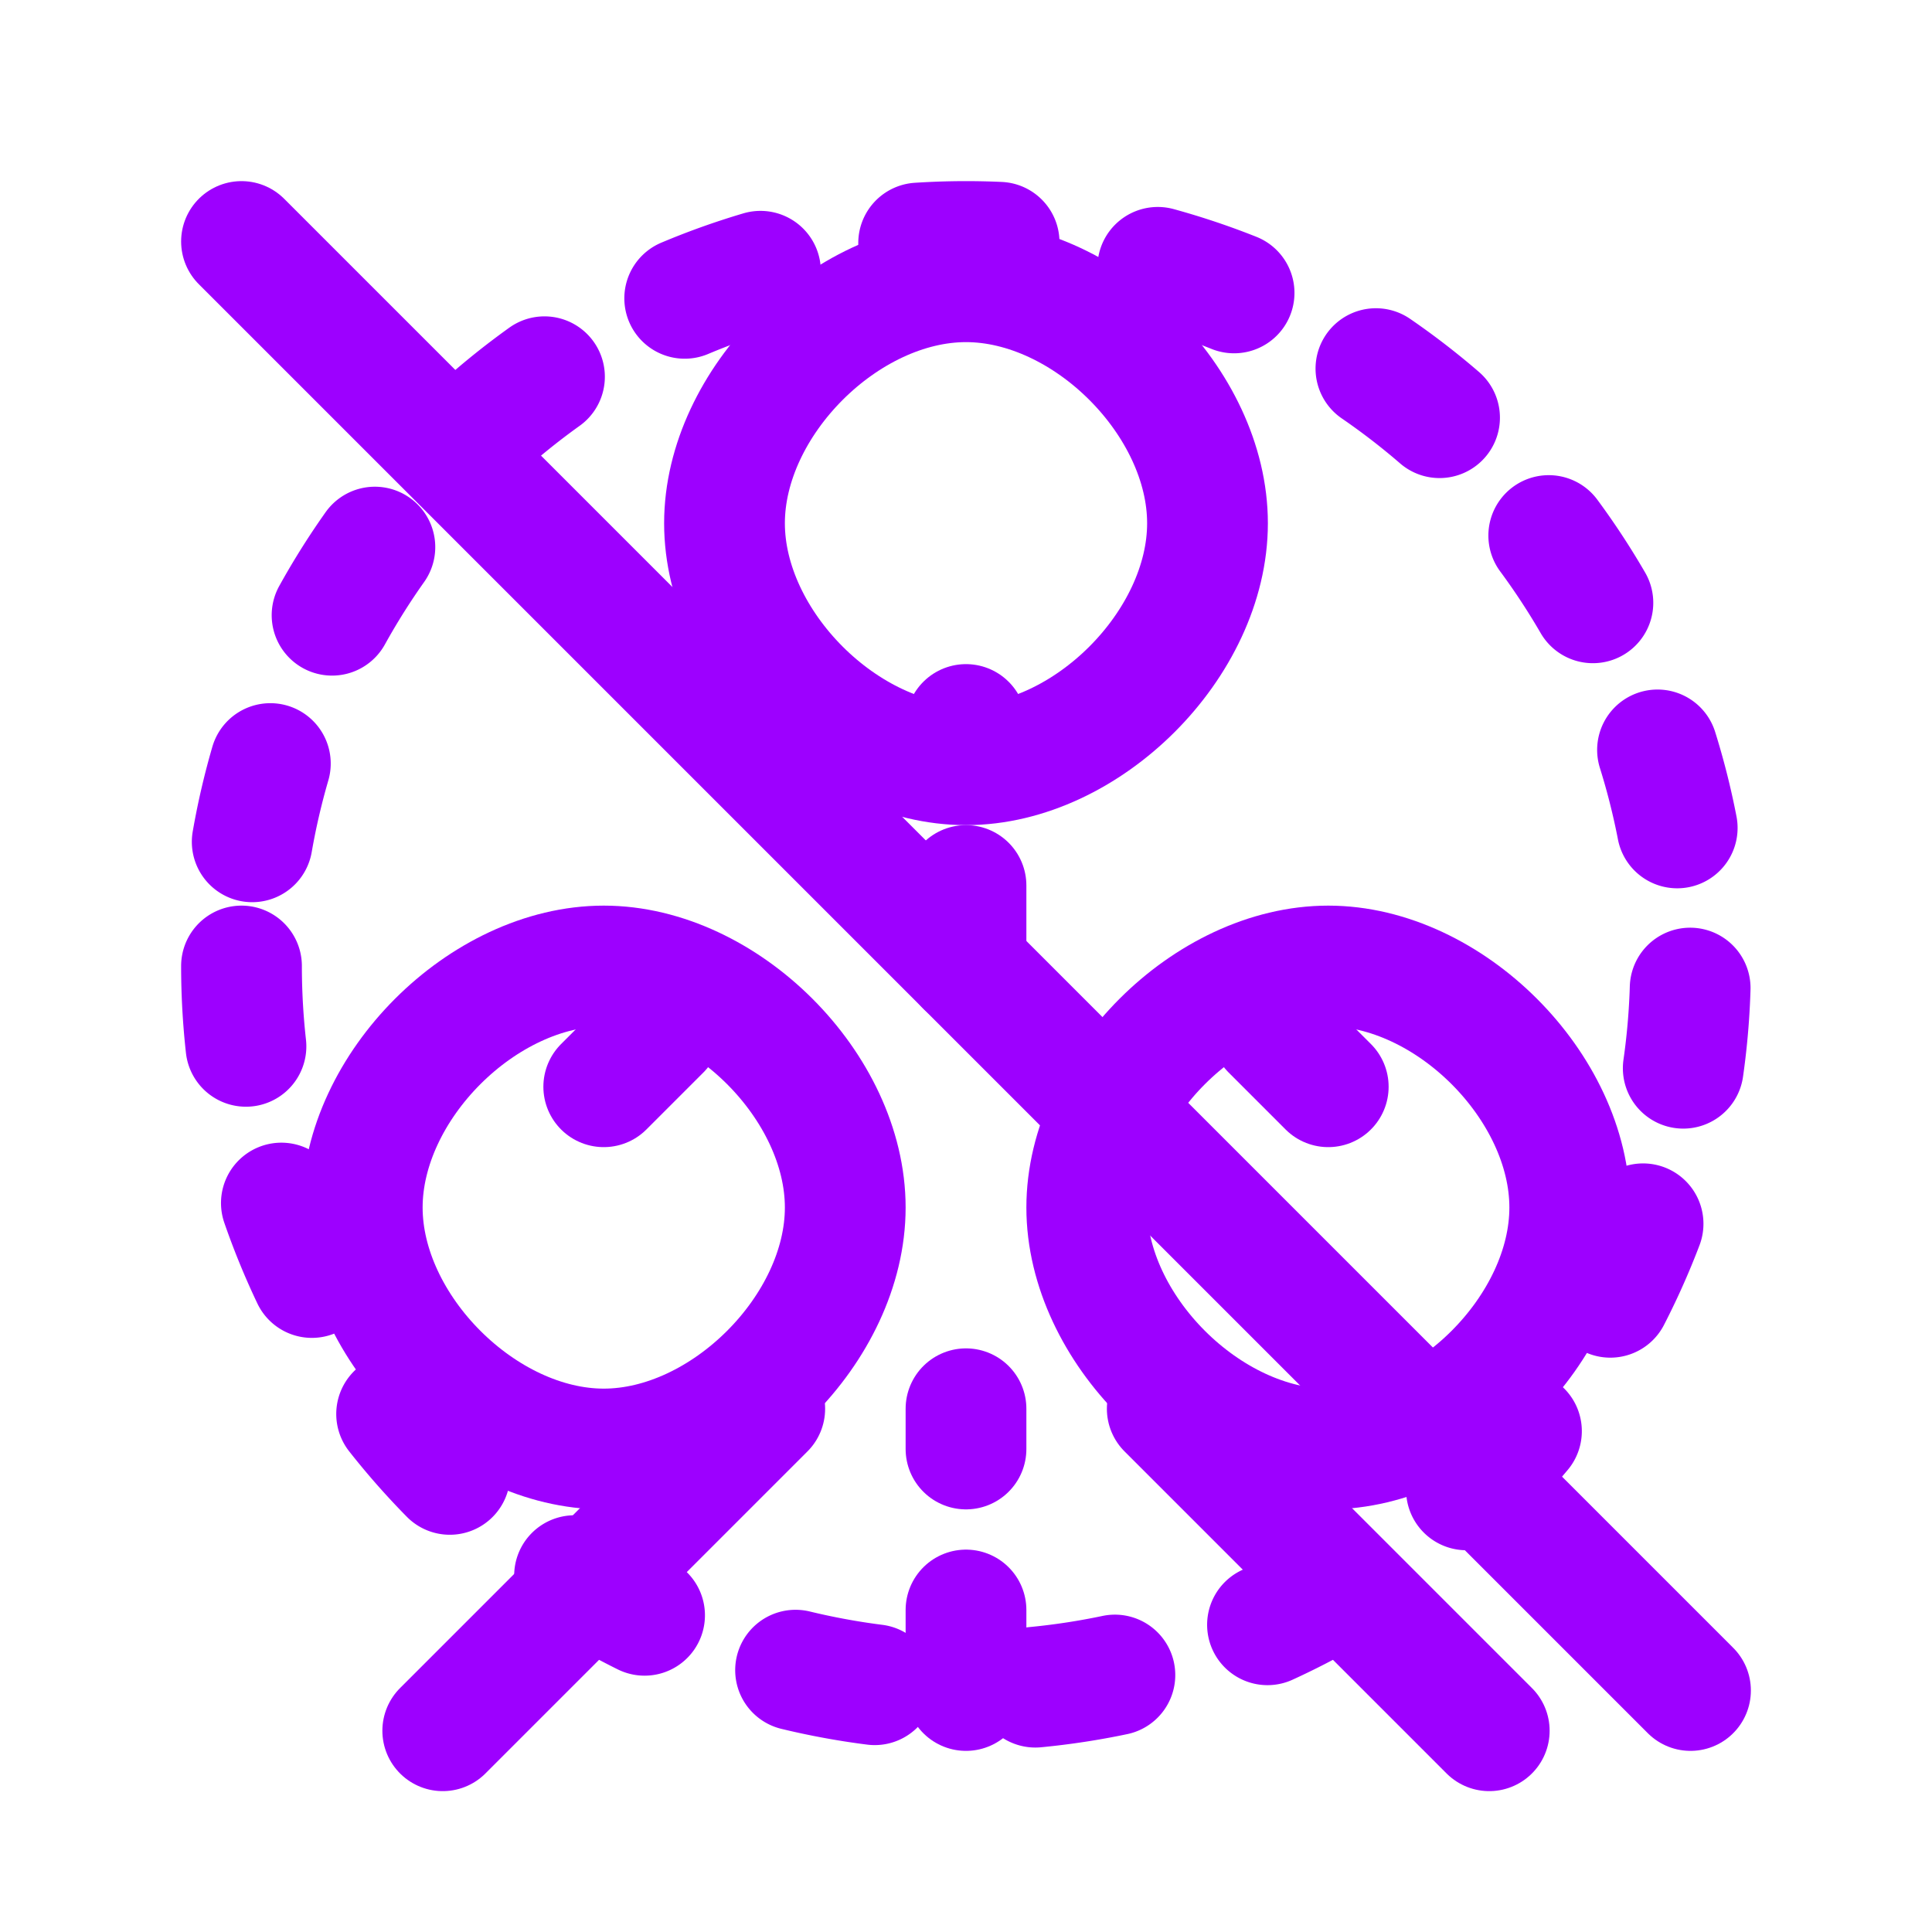 <svg xmlns="http://www.w3.org/2000/svg" viewBox="0 0 24 24" fill="none" stroke="#9D00FF" stroke-width="1.5" stroke-linecap="round" stroke-linejoin="round">
  <path d="M15 6.5c0 1.5-1.5 3-3 3s-3-1.5-3-3 1.5-3 3-3 3 1.5 3 3z" />
  <path d="M19.5 15c0 1.5-1.5 3-3 3s-3-1.5-3-3 1.5-3 3-3 3 1.5 3 3z" />
  <path d="M10.5 15c0 1.5-1.5 3-3 3s-3-1.5-3-3 1.5-3 3-3 3 1.5 3 3z" />
  <path d="M12 12v-3" stroke-dasharray="1 2" />
  <path d="M16.5 13.5l-1.5-1.5" stroke-dasharray="1 2" />
  <path d="M7.5 13.5l1.5-1.5" stroke-dasharray="1 2" />
  <path d="M12 21v-3.5" stroke-dasharray="1 2" />
  <path d="M3 3l18 18" />
  <path d="M12 12m-9 0a9 9 0 1 0 18 0a9 9 0 1 0 -18 0" stroke-dasharray="1 2" />
  <path d="M14.5 17.5l4 4" />
  <path d="M9.5 17.5l-4 4" />
</svg> 